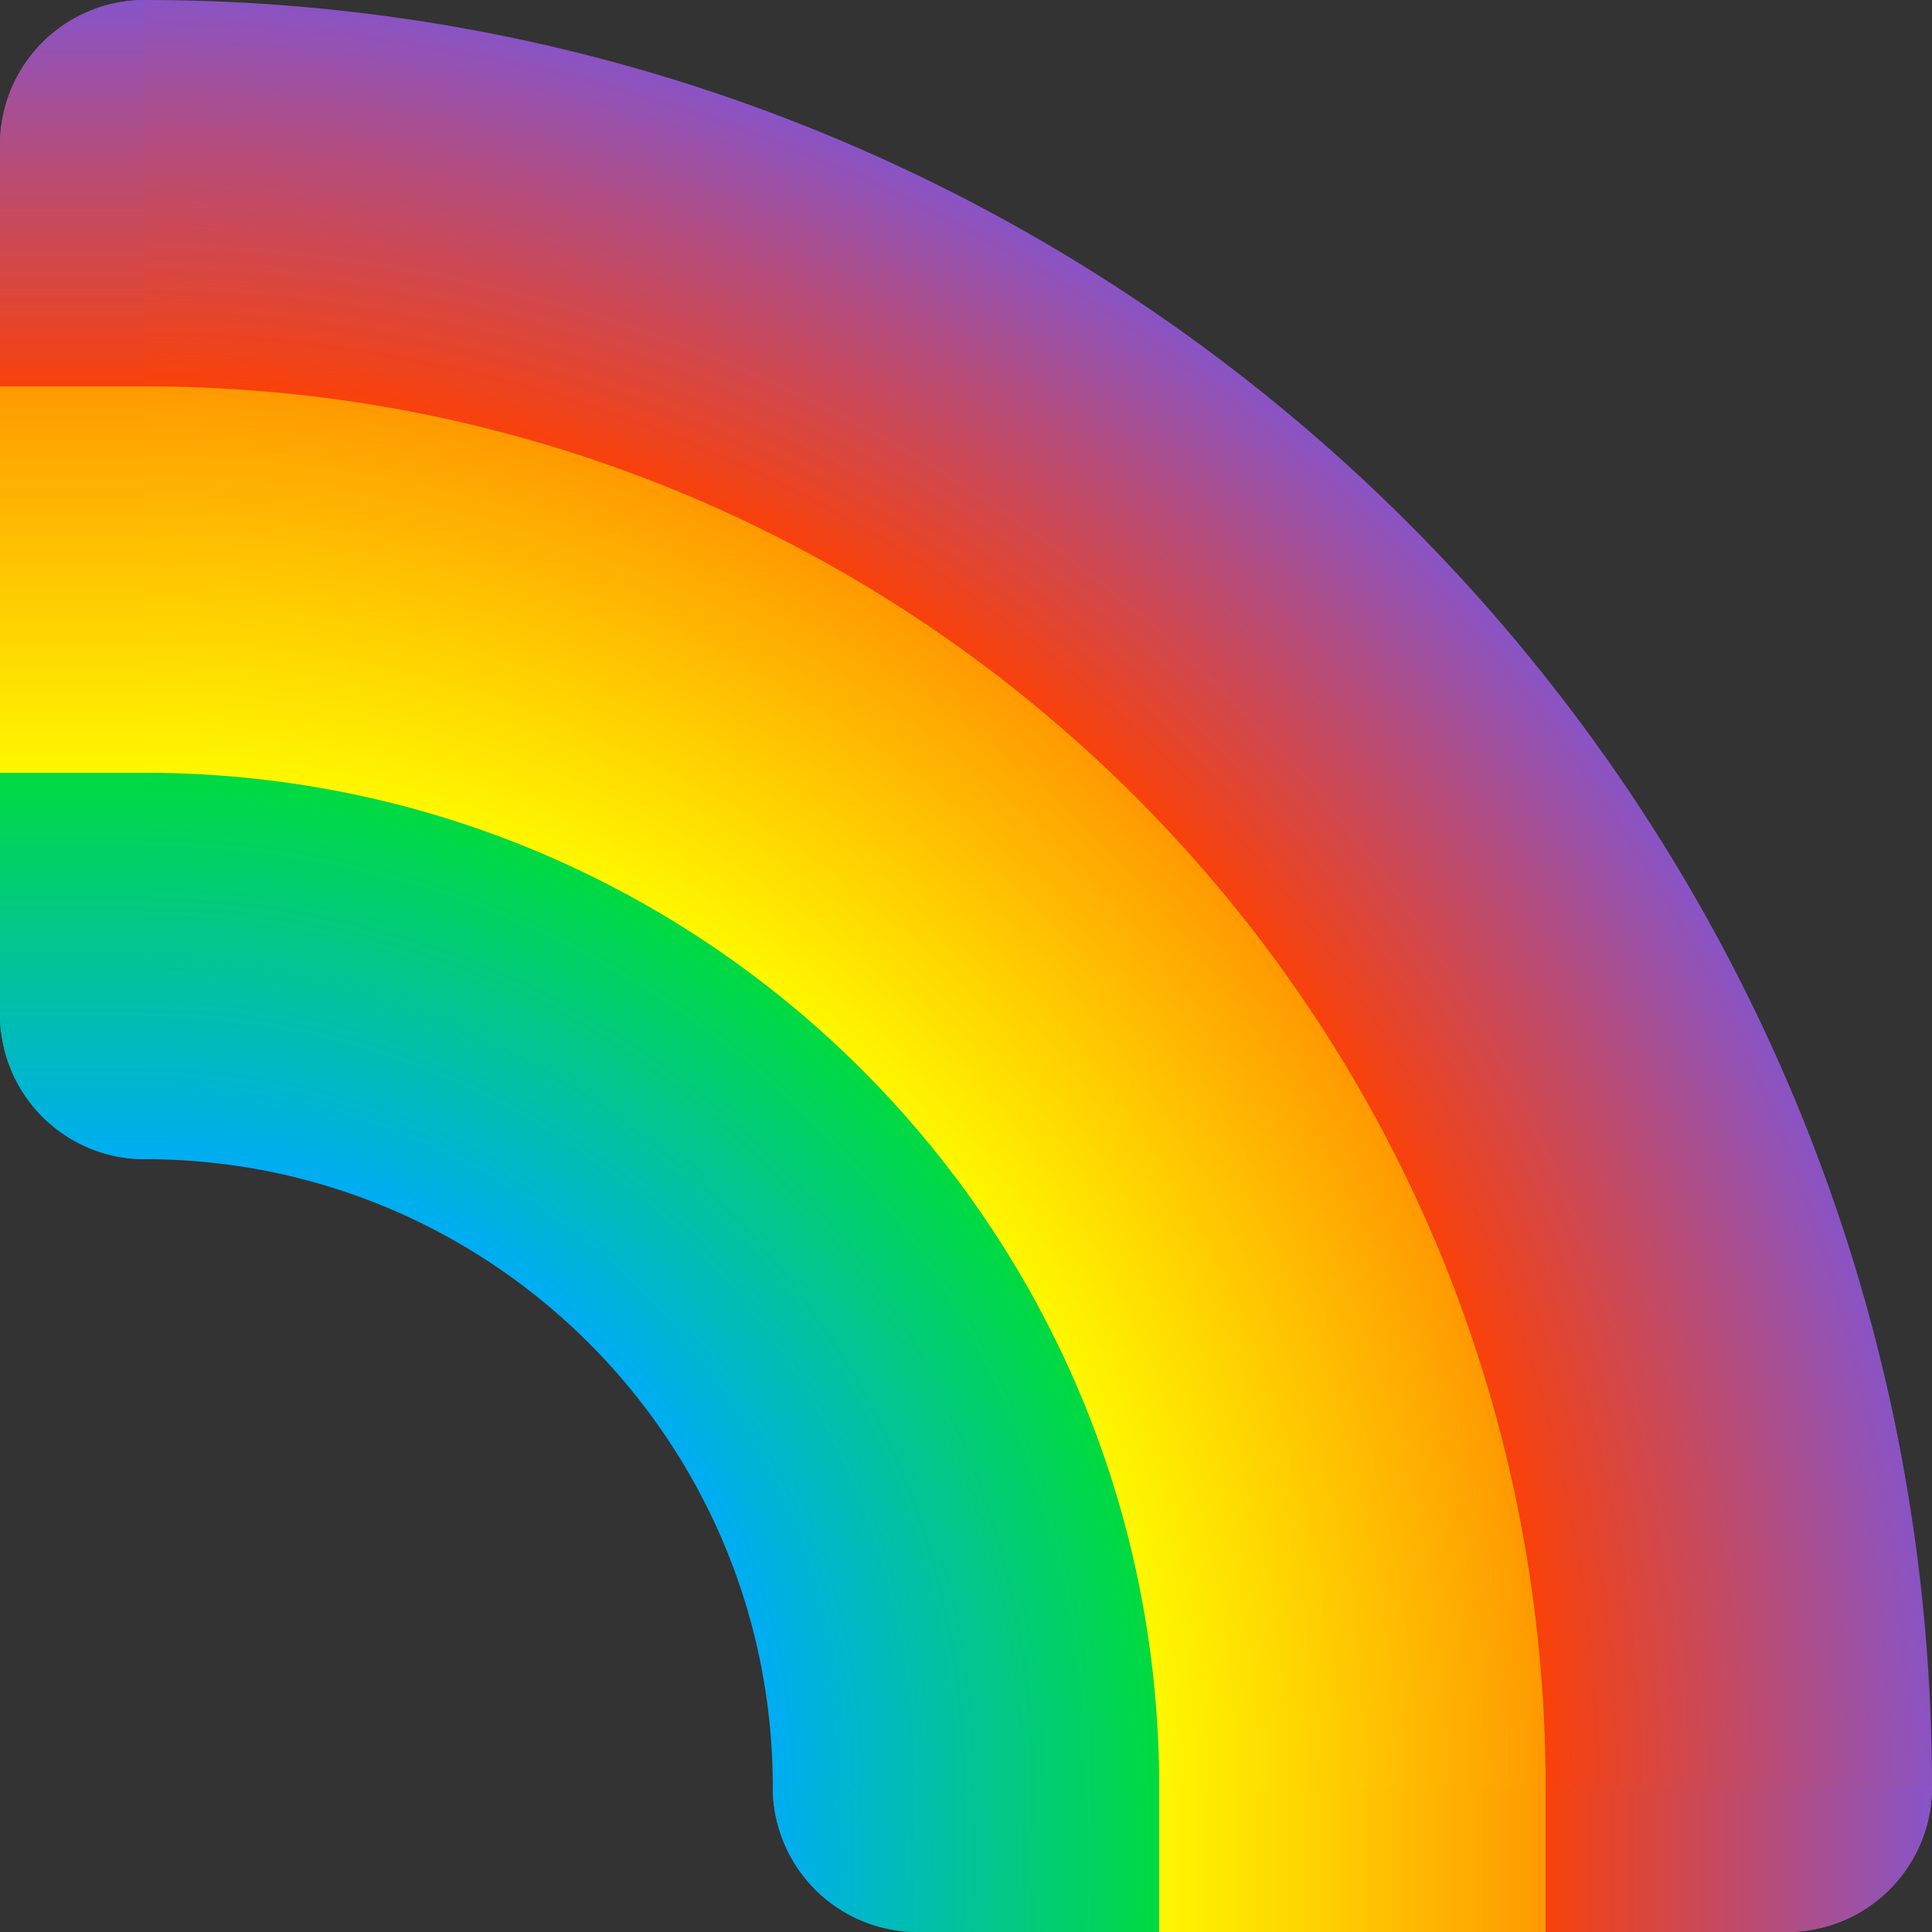 <svg xmlns="http://www.w3.org/2000/svg" xmlns:xlink="http://www.w3.org/1999/xlink" viewBox="20 20 80 80"><rect x="20" y="20" width="80" height="80" fill="#333333" stroke="none"/><title>rainbow-alt</title><path fill="url(#rainbow-alt_svg__a)" d="M20 38h6c30.928 0 56 25.072 56 56v6h12a6 6 0 0 0 6-6c0-40.869-33.131-74-74-74a6 6 0 0 0-6 6z"/><path fill="url(#rainbow-alt_svg__b)" d="M84 94h16a6 6 0 0 1-6 6H84z"/><path fill="url(#rainbow-alt_svg__c)" d="M26 20v16h-6V26a6 6 0 0 1 6-6"/><path fill="url(#rainbow-alt_svg__d)" d="M20 36h6c32.033 0 58 25.968 58 58v6H66v-6c0-22.091-17.909-40-40-40h-6z"/><path fill="url(#rainbow-alt_svg__e)" d="M68 94h16v6H68z"/><path fill="url(#rainbow-alt_svg__f)" d="M20 52V36h6v16z"/><path fill="url(#rainbow-alt_svg__g)" d="M20 62a6 6 0 0 0 6 6c14.359 0 26 11.641 26 26a6 6 0 0 0 6 6h10v-6c0-23.196-18.804-42-42-42h-6z"/><path fill="url(#rainbow-alt_svg__h)" d="M52 94h16v6H58a6 6 0 0 1-6-6"/><path fill="url(#rainbow-alt_svg__i)" d="M26 68a6 6 0 0 1-6-6V52h6z"/><defs><radialGradient xlink:href="#rainbow-alt_svg__j" id="rainbow-alt_svg__a" cx="0" cy="0" r="1" gradientTransform="matrix(0 -74 74 0 26 94)"><stop offset=".77" stop-color="#ff4000"/><stop offset="1" stop-color="#8754c9"/></radialGradient><radialGradient xlink:href="#rainbow-alt_svg__j" id="rainbow-alt_svg__d" cx="0" cy="0" r="1" gradientTransform="matrix(0 -58 58 0 26 94)"><stop offset=".724" stop-color="#fff700"/><stop offset="1" stop-color="#ff9901"/></radialGradient><radialGradient xlink:href="#rainbow-alt_svg__j" id="rainbow-alt_svg__g" cx="0" cy="0" r="1" gradientTransform="matrix(0 -42 42 0 26 94)"><stop offset=".595" stop-color="#0af"/><stop offset="1" stop-color="#01da40"/></radialGradient><radialGradient xlink:href="#rainbow-alt_svg__j" id="rainbow-alt_svg__h" cx="0" cy="0" r="1" gradientTransform="matrix(17 0 0 45.333 51 97)"><stop stop-color="#0af"/><stop offset="1" stop-color="#01da40"/></radialGradient><radialGradient xlink:href="#rainbow-alt_svg__j" id="rainbow-alt_svg__i" cx="0" cy="0" r="1" gradientTransform="matrix(0 -17 322.37 0 23 69)"><stop stop-color="#0af"/><stop offset="1" stop-color="#01da40"/></radialGradient><linearGradient xlink:href="#rainbow-alt_svg__j" id="rainbow-alt_svg__b" x1="83" x2="100" y1="97" y2="97"><stop stop-color="#ff4000"/><stop offset="1" stop-color="#8754c9"/></linearGradient><linearGradient xlink:href="#rainbow-alt_svg__j" id="rainbow-alt_svg__c" x1="23" x2="23" y1="20" y2="37"><stop stop-color="#8754c9"/><stop offset="1" stop-color="#ff4000"/></linearGradient><linearGradient xlink:href="#rainbow-alt_svg__j" id="rainbow-alt_svg__e" x1="68" x2="84" y1="97" y2="97"><stop stop-color="#fff700"/><stop offset="1" stop-color="#ff9901"/></linearGradient><linearGradient xlink:href="#rainbow-alt_svg__j" id="rainbow-alt_svg__f" x1="23" x2="23" y1="52" y2="36"><stop stop-color="#fff700"/><stop offset="1" stop-color="#ff9901"/></linearGradient><linearGradient id="rainbow-alt_svg__j" gradientUnits="userSpaceOnUse"/></defs></svg>